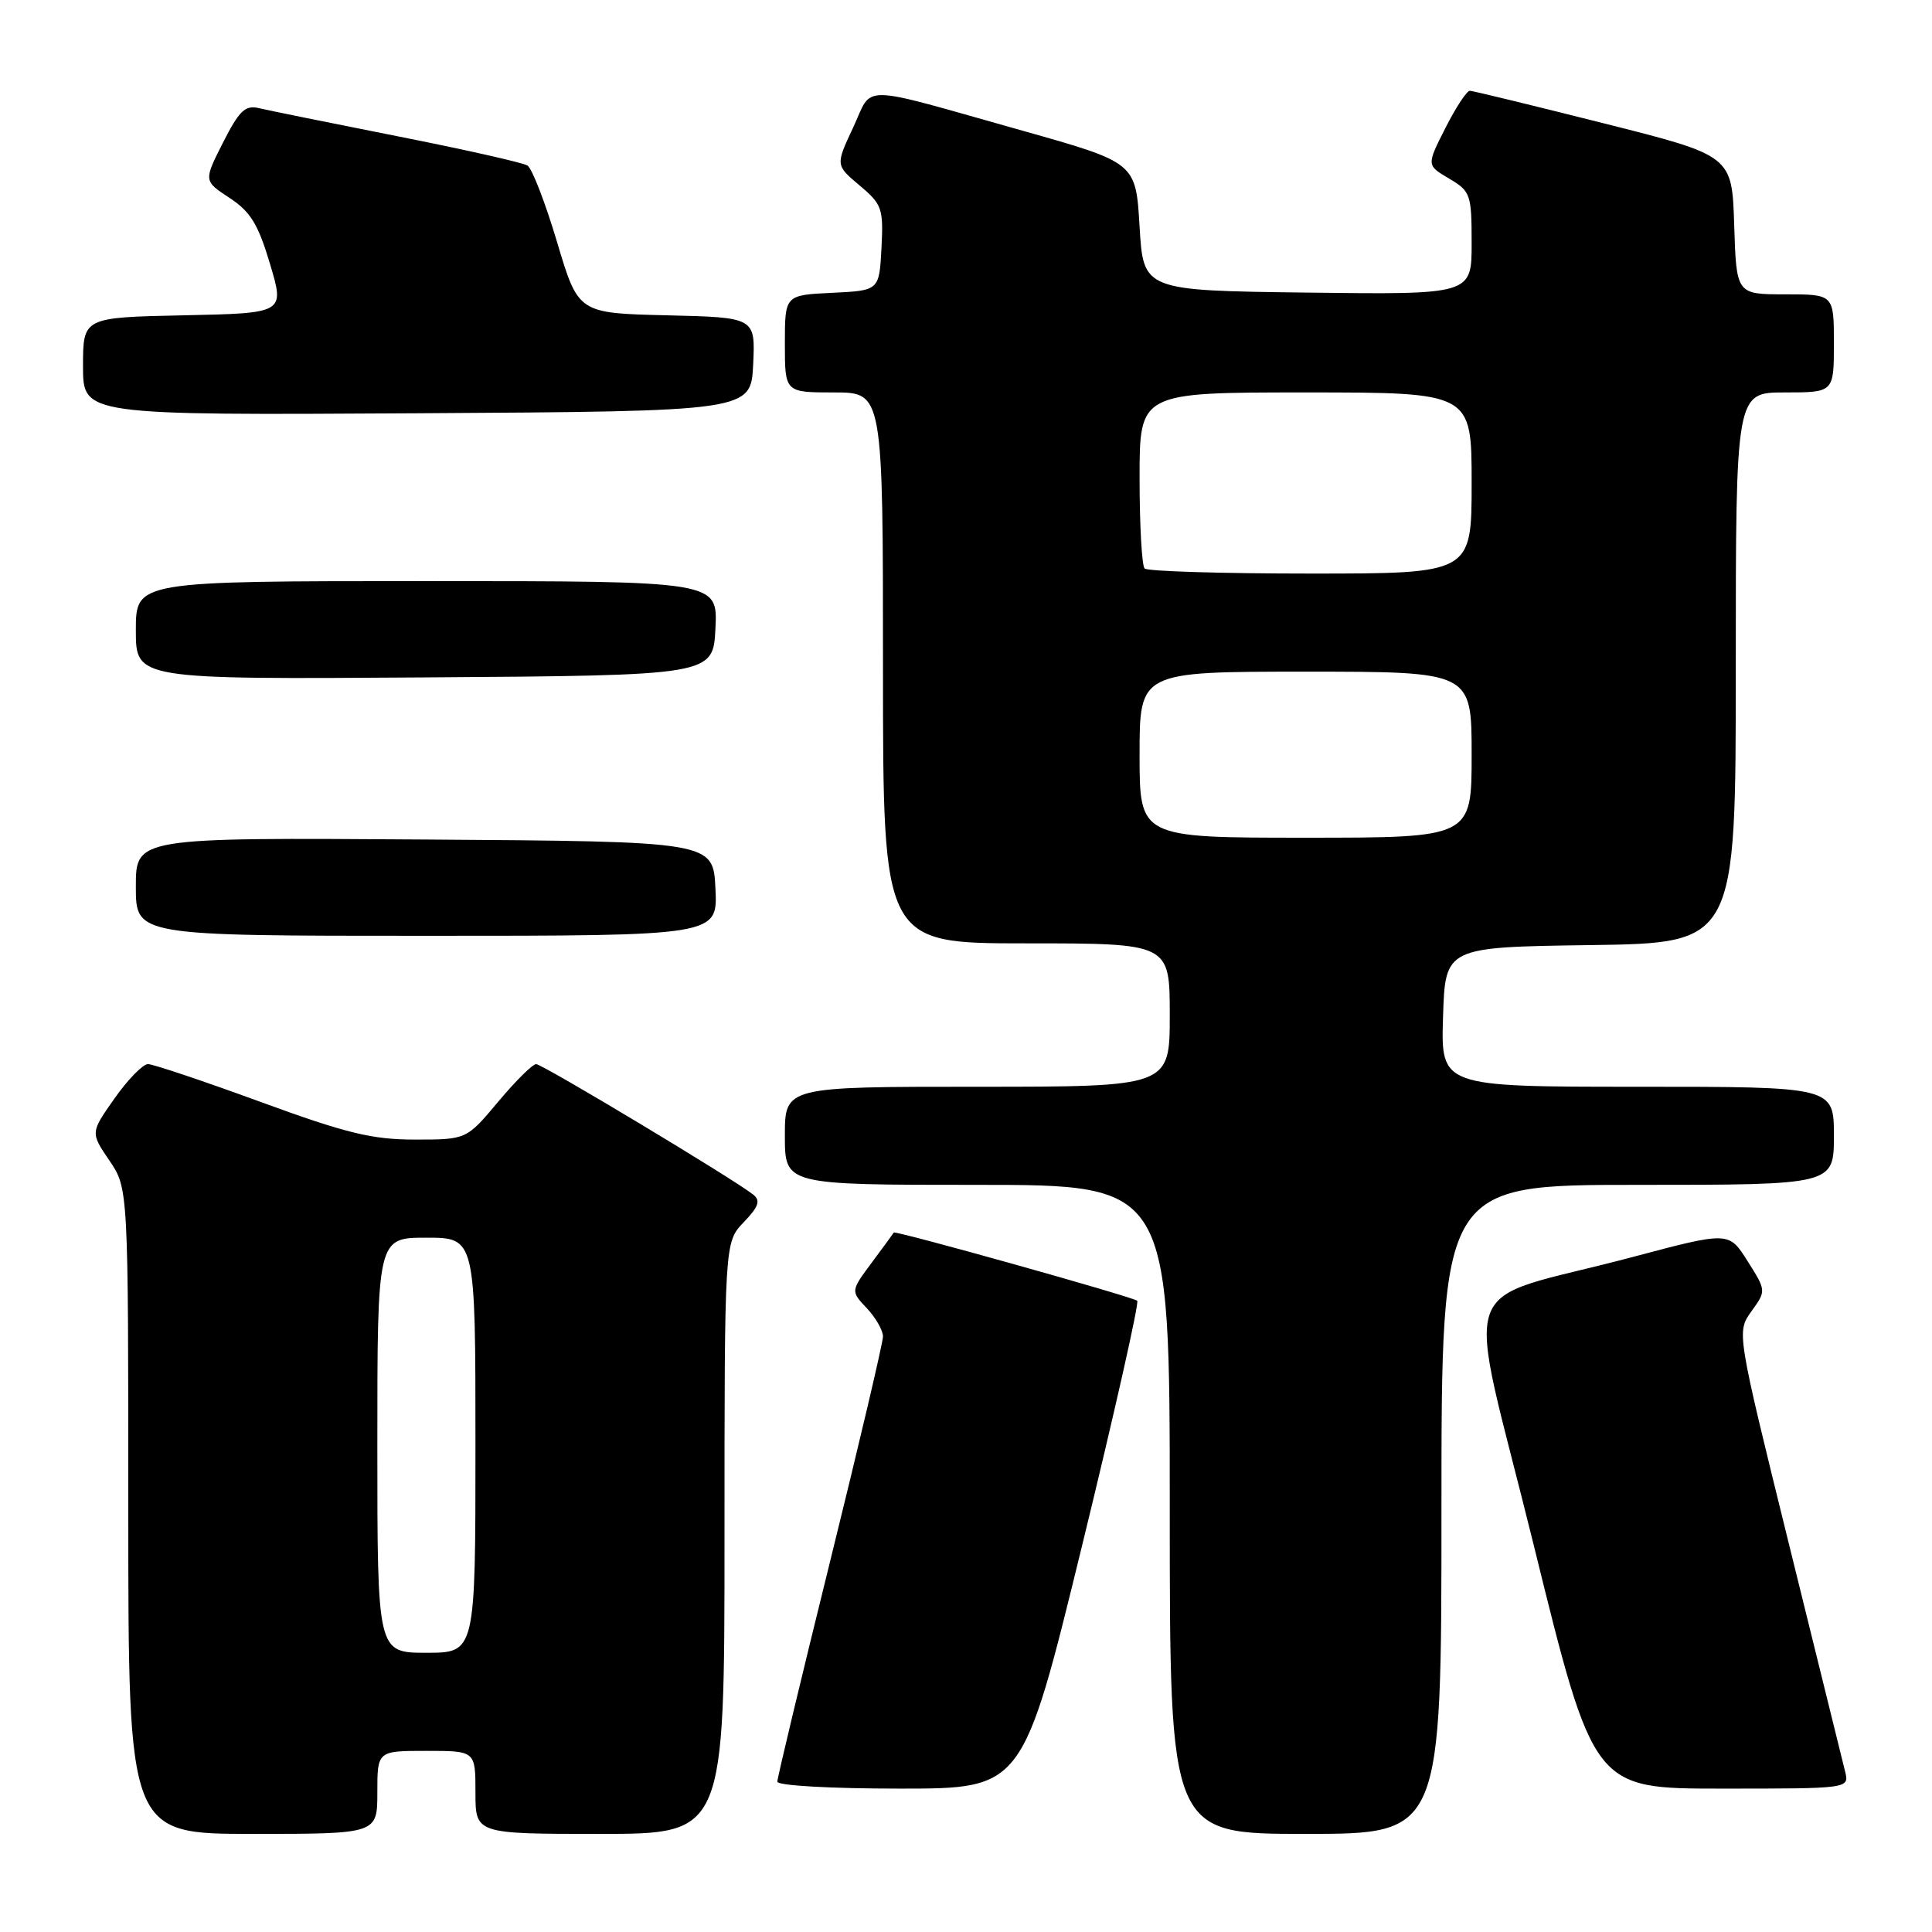 <?xml version="1.0" encoding="UTF-8" standalone="no"?>
<!DOCTYPE svg PUBLIC "-//W3C//DTD SVG 1.1//EN" "http://www.w3.org/Graphics/SVG/1.1/DTD/svg11.dtd" >
<svg xmlns="http://www.w3.org/2000/svg" xmlns:xlink="http://www.w3.org/1999/xlink" version="1.1" viewBox="0 0 256 256">
 <g >
 <path fill="currentColor"
d=" M 50.00 237.50 C 50.00 232.00 50.00 232.00 56.50 232.00 C 63.00 232.00 63.00 232.00 63.00 237.50 C 63.00 243.00 63.00 243.00 79.50 243.00 C 96.00 243.00 96.00 243.00 96.00 203.80 C 96.00 164.61 96.00 164.61 98.54 161.96 C 100.54 159.87 100.81 159.09 99.79 158.28 C 97.26 156.26 71.87 141.00 71.04 141.00 C 70.57 141.00 68.30 143.25 66.00 146.00 C 61.81 151.00 61.81 151.00 54.99 151.00 C 49.30 151.00 45.92 150.18 34.50 146.00 C 26.98 143.25 20.28 141.00 19.61 141.00 C 18.93 141.00 16.94 143.04 15.18 145.54 C 11.98 150.08 11.98 150.08 14.49 153.77 C 17.00 157.46 17.00 157.46 17.00 200.23 C 17.00 243.00 17.00 243.00 33.50 243.00 C 50.00 243.00 50.00 243.00 50.00 237.50 Z  M 191.00 200.00 C 191.00 157.00 191.00 157.00 217.00 157.00 C 243.00 157.00 243.00 157.00 243.00 150.50 C 243.00 144.00 243.00 144.00 216.96 144.00 C 190.92 144.00 190.92 144.00 191.21 134.75 C 191.50 125.50 191.50 125.50 210.75 125.23 C 230.00 124.96 230.00 124.96 230.00 88.48 C 230.00 52.00 230.00 52.00 236.50 52.00 C 243.00 52.00 243.00 52.00 243.00 45.50 C 243.00 39.00 243.00 39.00 236.54 39.00 C 230.08 39.00 230.08 39.00 229.79 29.81 C 229.50 20.62 229.50 20.62 212.50 16.34 C 203.15 13.98 195.17 12.04 194.77 12.03 C 194.36 12.01 192.91 14.23 191.53 16.95 C 189.02 21.90 189.02 21.90 192.01 23.66 C 194.86 25.35 195.00 25.74 195.00 32.24 C 195.00 39.04 195.00 39.04 173.25 38.77 C 151.50 38.50 151.50 38.50 151.00 30.02 C 150.50 21.55 150.50 21.55 135.50 17.32 C 113.32 11.08 115.75 11.12 113.04 16.91 C 110.71 21.89 110.71 21.89 113.90 24.57 C 116.88 27.08 117.07 27.62 116.80 32.88 C 116.50 38.50 116.50 38.50 110.25 38.80 C 104.00 39.10 104.00 39.10 104.00 45.55 C 104.00 52.00 104.00 52.00 110.50 52.00 C 117.00 52.00 117.00 52.00 117.00 88.50 C 117.00 125.00 117.00 125.00 136.00 125.00 C 155.00 125.00 155.00 125.00 155.00 134.50 C 155.00 144.00 155.00 144.00 129.50 144.00 C 104.00 144.00 104.00 144.00 104.00 150.50 C 104.00 157.00 104.00 157.00 129.50 157.00 C 155.00 157.00 155.00 157.00 155.00 200.00 C 155.00 243.00 155.00 243.00 173.00 243.00 C 191.00 243.00 191.00 243.00 191.00 200.00 Z  M 143.35 204.93 C 147.66 187.29 150.96 172.63 150.69 172.36 C 150.19 171.86 118.59 163.01 118.43 163.32 C 118.38 163.42 117.08 165.20 115.53 167.28 C 112.71 171.07 112.71 171.07 114.86 173.35 C 116.04 174.60 117.00 176.29 117.00 177.09 C 117.00 177.89 113.85 191.29 110.00 206.86 C 106.15 222.43 103.00 235.58 103.00 236.08 C 103.00 236.60 110.07 237.00 119.25 237.00 C 135.51 237.00 135.51 237.00 143.35 204.93 Z  M 244.49 234.75 C 244.18 233.51 240.82 219.90 237.02 204.50 C 230.11 176.50 230.11 176.50 232.07 173.76 C 234.04 171.03 234.04 171.03 231.56 167.10 C 229.08 163.17 229.08 163.17 216.29 166.57 C 192.36 172.94 194.13 167.79 203.23 204.75 C 211.17 237.00 211.17 237.00 228.10 237.00 C 245.04 237.00 245.04 237.00 244.49 234.75 Z  M 94.80 117.75 C 94.50 111.50 94.50 111.50 56.25 111.24 C 18.00 110.98 18.00 110.98 18.00 117.49 C 18.00 124.00 18.00 124.00 56.55 124.00 C 95.10 124.00 95.10 124.00 94.80 117.75 Z  M 94.80 83.25 C 95.10 77.00 95.10 77.00 56.55 77.00 C 18.00 77.00 18.00 77.00 18.00 83.51 C 18.00 90.02 18.00 90.02 56.25 89.76 C 94.50 89.50 94.50 89.50 94.80 83.25 Z  M 99.80 48.28 C 100.09 42.06 100.09 42.06 88.36 41.78 C 76.62 41.50 76.62 41.50 73.81 32.06 C 72.26 26.87 70.50 22.31 69.89 21.93 C 69.27 21.55 61.51 19.80 52.64 18.05 C 43.76 16.29 35.52 14.62 34.31 14.33 C 32.49 13.90 31.70 14.66 29.55 18.89 C 26.98 23.97 26.98 23.97 30.41 26.22 C 33.19 28.04 34.21 29.71 35.78 34.98 C 37.73 41.50 37.73 41.50 24.36 41.78 C 11.00 42.06 11.00 42.06 11.00 48.54 C 11.00 55.02 11.00 55.02 55.25 54.76 C 99.50 54.50 99.50 54.50 99.80 48.28 Z  M 50.00 191.50 C 50.00 164.00 50.00 164.00 56.50 164.00 C 63.00 164.00 63.00 164.00 63.00 191.50 C 63.00 219.00 63.00 219.00 56.50 219.00 C 50.00 219.00 50.00 219.00 50.00 191.50 Z  M 151.00 100.00 C 151.00 89.00 151.00 89.00 173.00 89.00 C 195.00 89.00 195.00 89.00 195.00 100.00 C 195.00 111.00 195.00 111.00 173.00 111.00 C 151.00 111.00 151.00 111.00 151.00 100.00 Z  M 151.67 75.33 C 151.30 74.97 151.00 69.57 151.00 63.33 C 151.00 52.00 151.00 52.00 173.00 52.00 C 195.00 52.00 195.00 52.00 195.00 64.00 C 195.00 76.00 195.00 76.00 173.67 76.00 C 161.93 76.00 152.03 75.70 151.67 75.33 Z "/>
</g>
</svg>